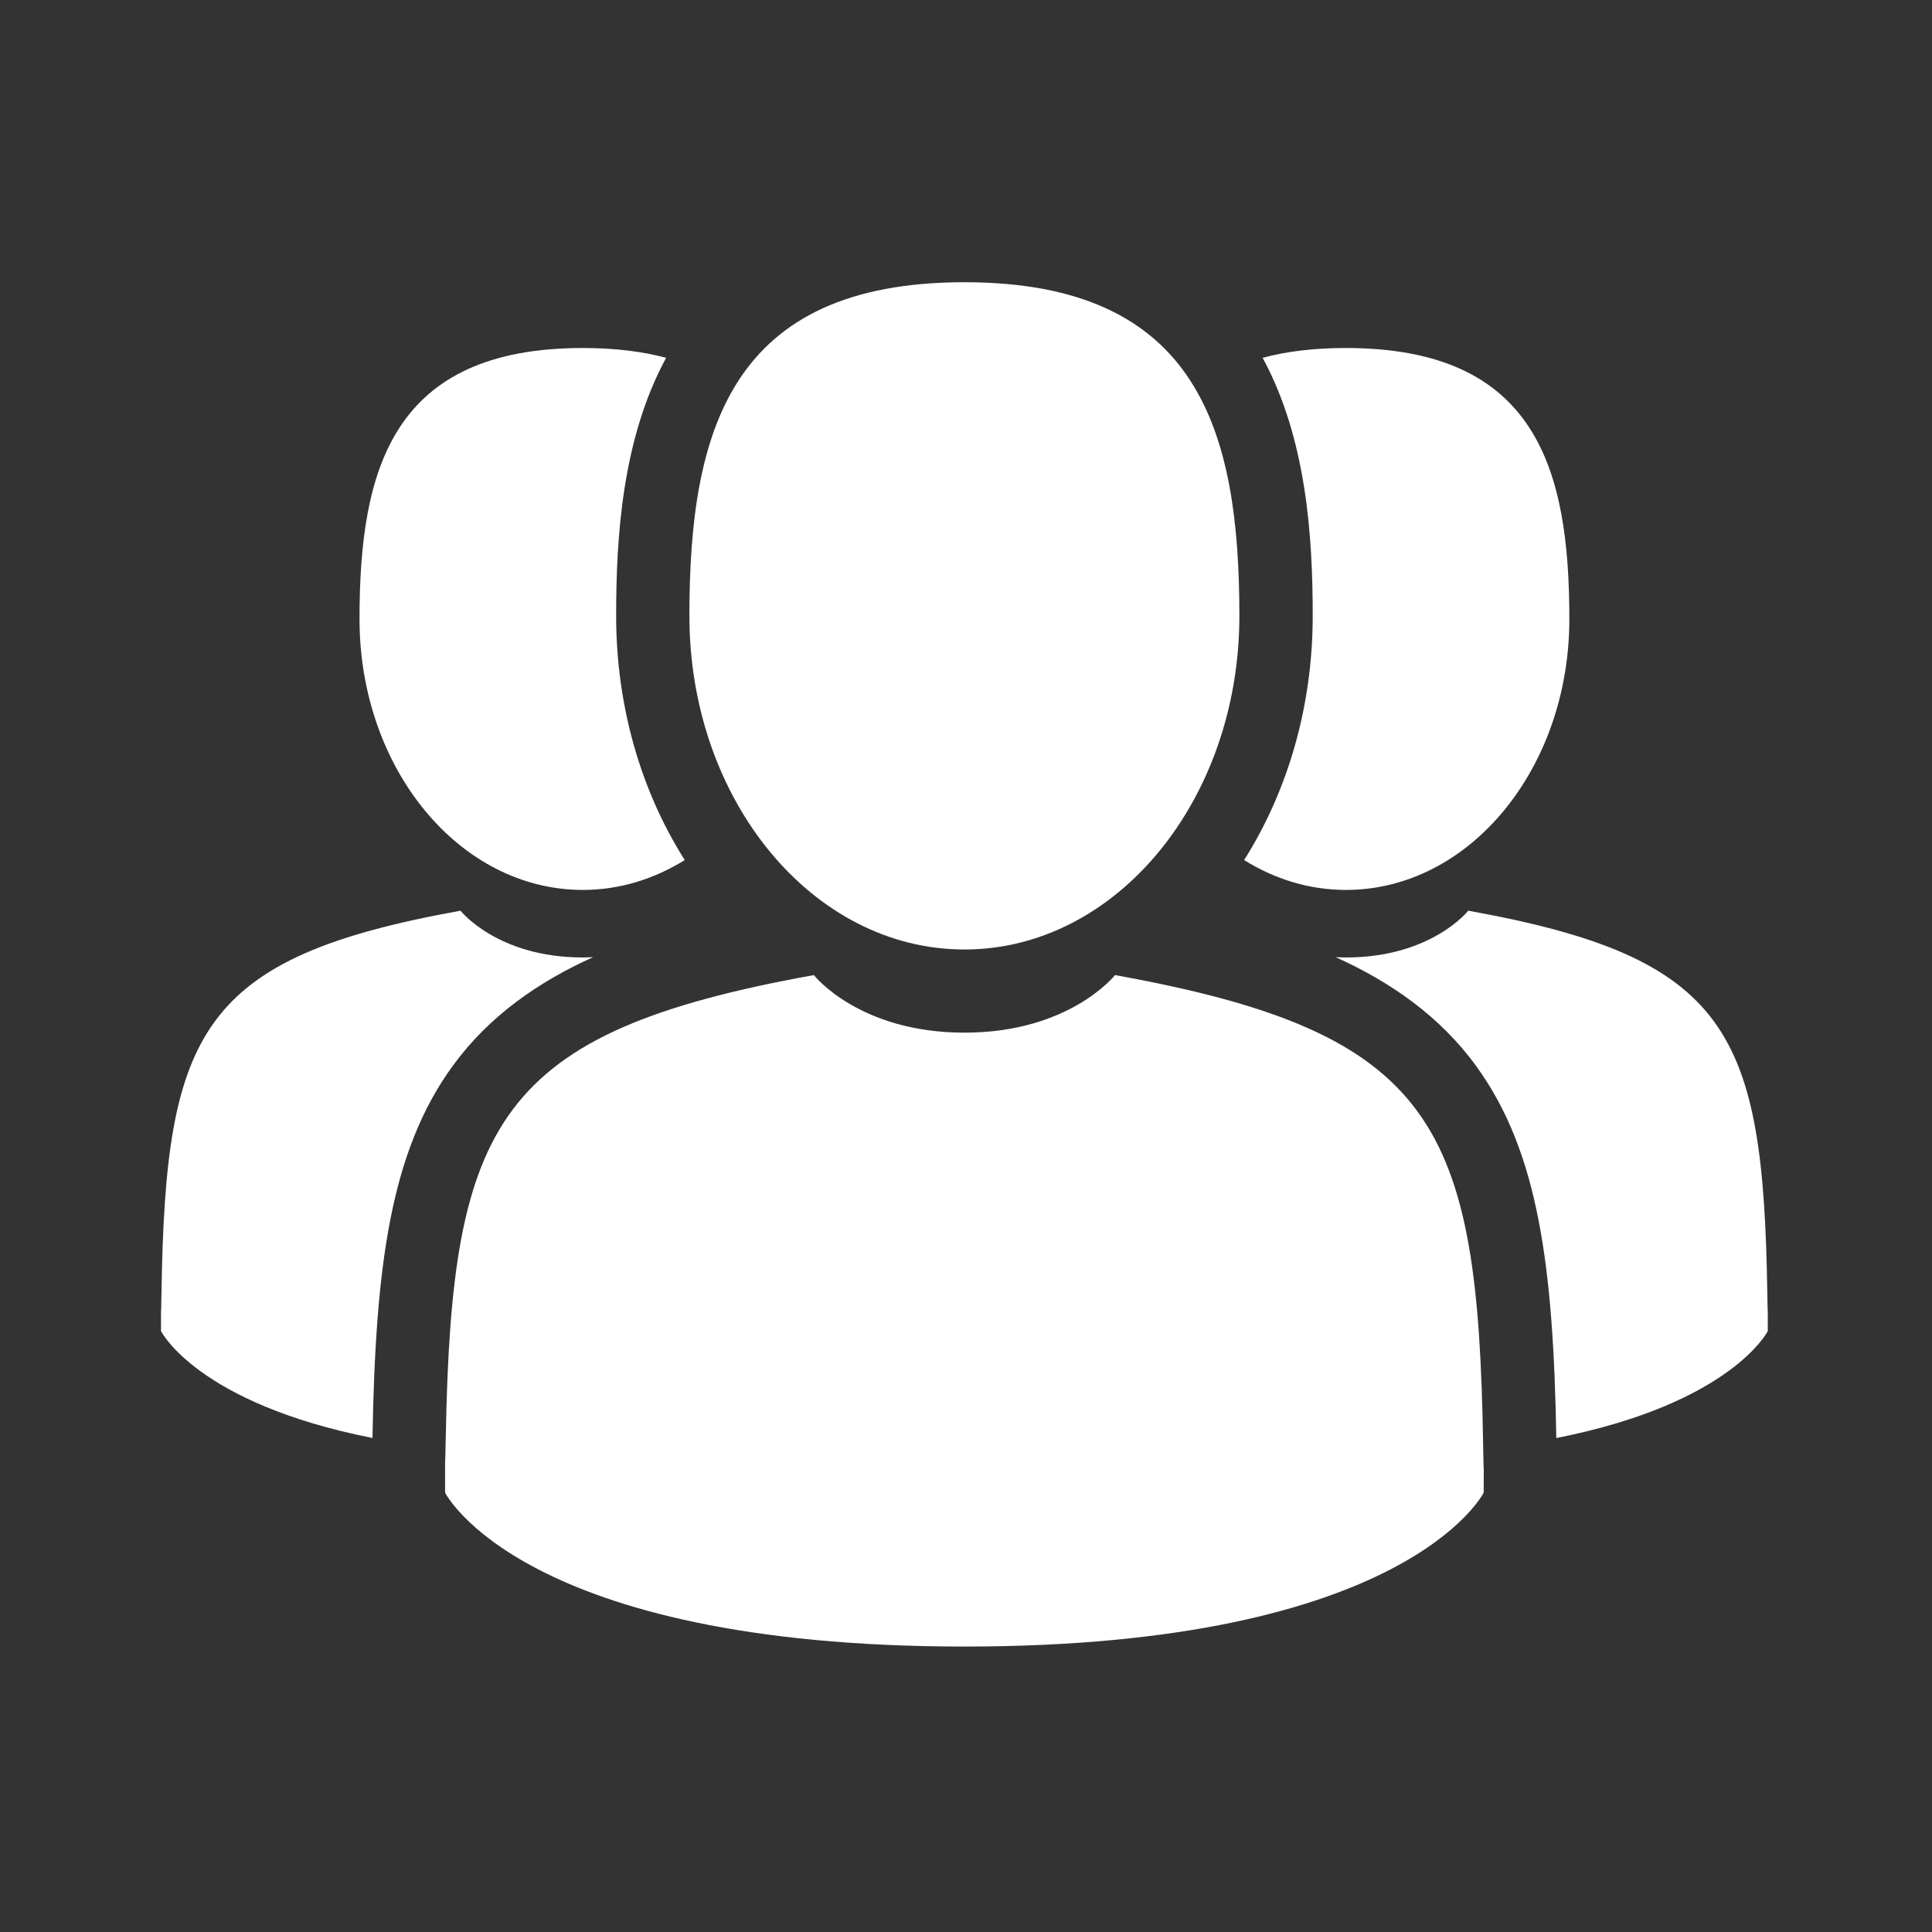 <svg viewBox="0 0 24 24" fill="none" xmlns="http://www.w3.org/2000/svg" xmlns:anim="http://www.w3.org/2000/anim" anim="" anim:transform-origin="50% 50%" anim:duration="0.5" anim:ease="power1.inOut">
  <rect x="0" y="0" width="24" height="24" fill="#333333" stroke="none"/>
  <g id="2b56fa9ab2e2c0bde1b6fc7221b0081c">
    <g id="85c15eaa6273f0013bcec13dac023a69">
      <g id="70c968ed25bfa8294b7004ec3dcd05cf">
        <path id="3609176264ac249dfa44f4bd41004614" d="M11.98 11.795C13.867 11.795 15.396 9.939 15.396 7.65C15.396 5.361 14.894 3.506 11.98 3.506C9.066 3.506 8.564 5.361 8.564 7.65C8.564 9.939 10.094 11.795 11.98 11.795Z" fill="white"></path>
        <path id="5fe1aeb5fc7a156625d4db5c493f3b10" d="M18.424 17.956C18.361 13.968 17.84 12.832 13.851 12.113C13.851 12.113 13.289 12.828 11.98 12.828C10.671 12.828 10.11 12.113 10.11 12.113C6.164 12.824 5.611 13.944 5.538 17.826C5.532 18.143 5.53 18.16 5.529 18.123C5.529 18.192 5.529 18.319 5.529 18.542C5.529 18.542 6.479 20.454 11.98 20.454C17.482 20.454 18.431 18.542 18.431 18.542C18.431 18.399 18.432 18.299 18.432 18.232C18.431 18.255 18.428 18.211 18.424 17.956Z" fill="white"></path>
        <path id="52ccb92f82711f3ad0988a2975480f6d" d="M16.72 11.055C18.253 11.055 19.495 9.548 19.495 7.689C19.495 5.83 19.087 4.323 16.72 4.323C16.322 4.323 15.98 4.365 15.685 4.445C16.232 5.452 16.307 6.674 16.307 7.65C16.307 8.755 16.007 9.81 15.455 10.684C15.834 10.92 16.264 11.055 16.72 11.055Z" fill="white"></path>
        <path id="1143e670f45daa363c5c7b9298e4464f" d="M21.954 16.058C21.903 12.82 21.48 11.897 18.239 11.313C18.239 11.313 17.783 11.894 16.72 11.894C16.676 11.894 16.634 11.892 16.592 11.89C17.267 12.195 17.882 12.618 18.334 13.238C19.116 14.309 19.296 15.749 19.333 17.864C21.513 17.433 21.96 16.535 21.96 16.535C21.96 16.418 21.96 16.337 21.96 16.282C21.959 16.302 21.957 16.267 21.954 16.058Z" fill="white"></path>
        <path id="0a1fc6d679c5caf29938dc0d8c44ecba" d="M7.24 11.055C7.696 11.055 8.126 10.92 8.506 10.684C7.953 9.81 7.654 8.755 7.654 7.65C7.654 6.674 7.728 5.452 8.275 4.445C7.98 4.366 7.638 4.323 7.24 4.323C4.873 4.323 4.466 5.83 4.466 7.689C4.466 9.548 5.708 11.055 7.24 11.055Z" fill="white"></path>
        <path id="e2e962ee892b90b2a1810fcd051a6eb7" d="M7.368 11.89C7.326 11.892 7.284 11.894 7.24 11.894C6.177 11.894 5.721 11.313 5.721 11.313C2.481 11.897 2.057 12.82 2.006 16.058C2.003 16.267 2.001 16.302 2 16.282C2 16.337 2 16.418 2 16.535C2 16.535 2.447 17.433 4.627 17.863C4.664 15.749 4.844 14.309 5.626 13.238C6.078 12.618 6.693 12.194 7.368 11.89Z" fill="white"></path>
      </g>
    </g>
  </g>
</svg>